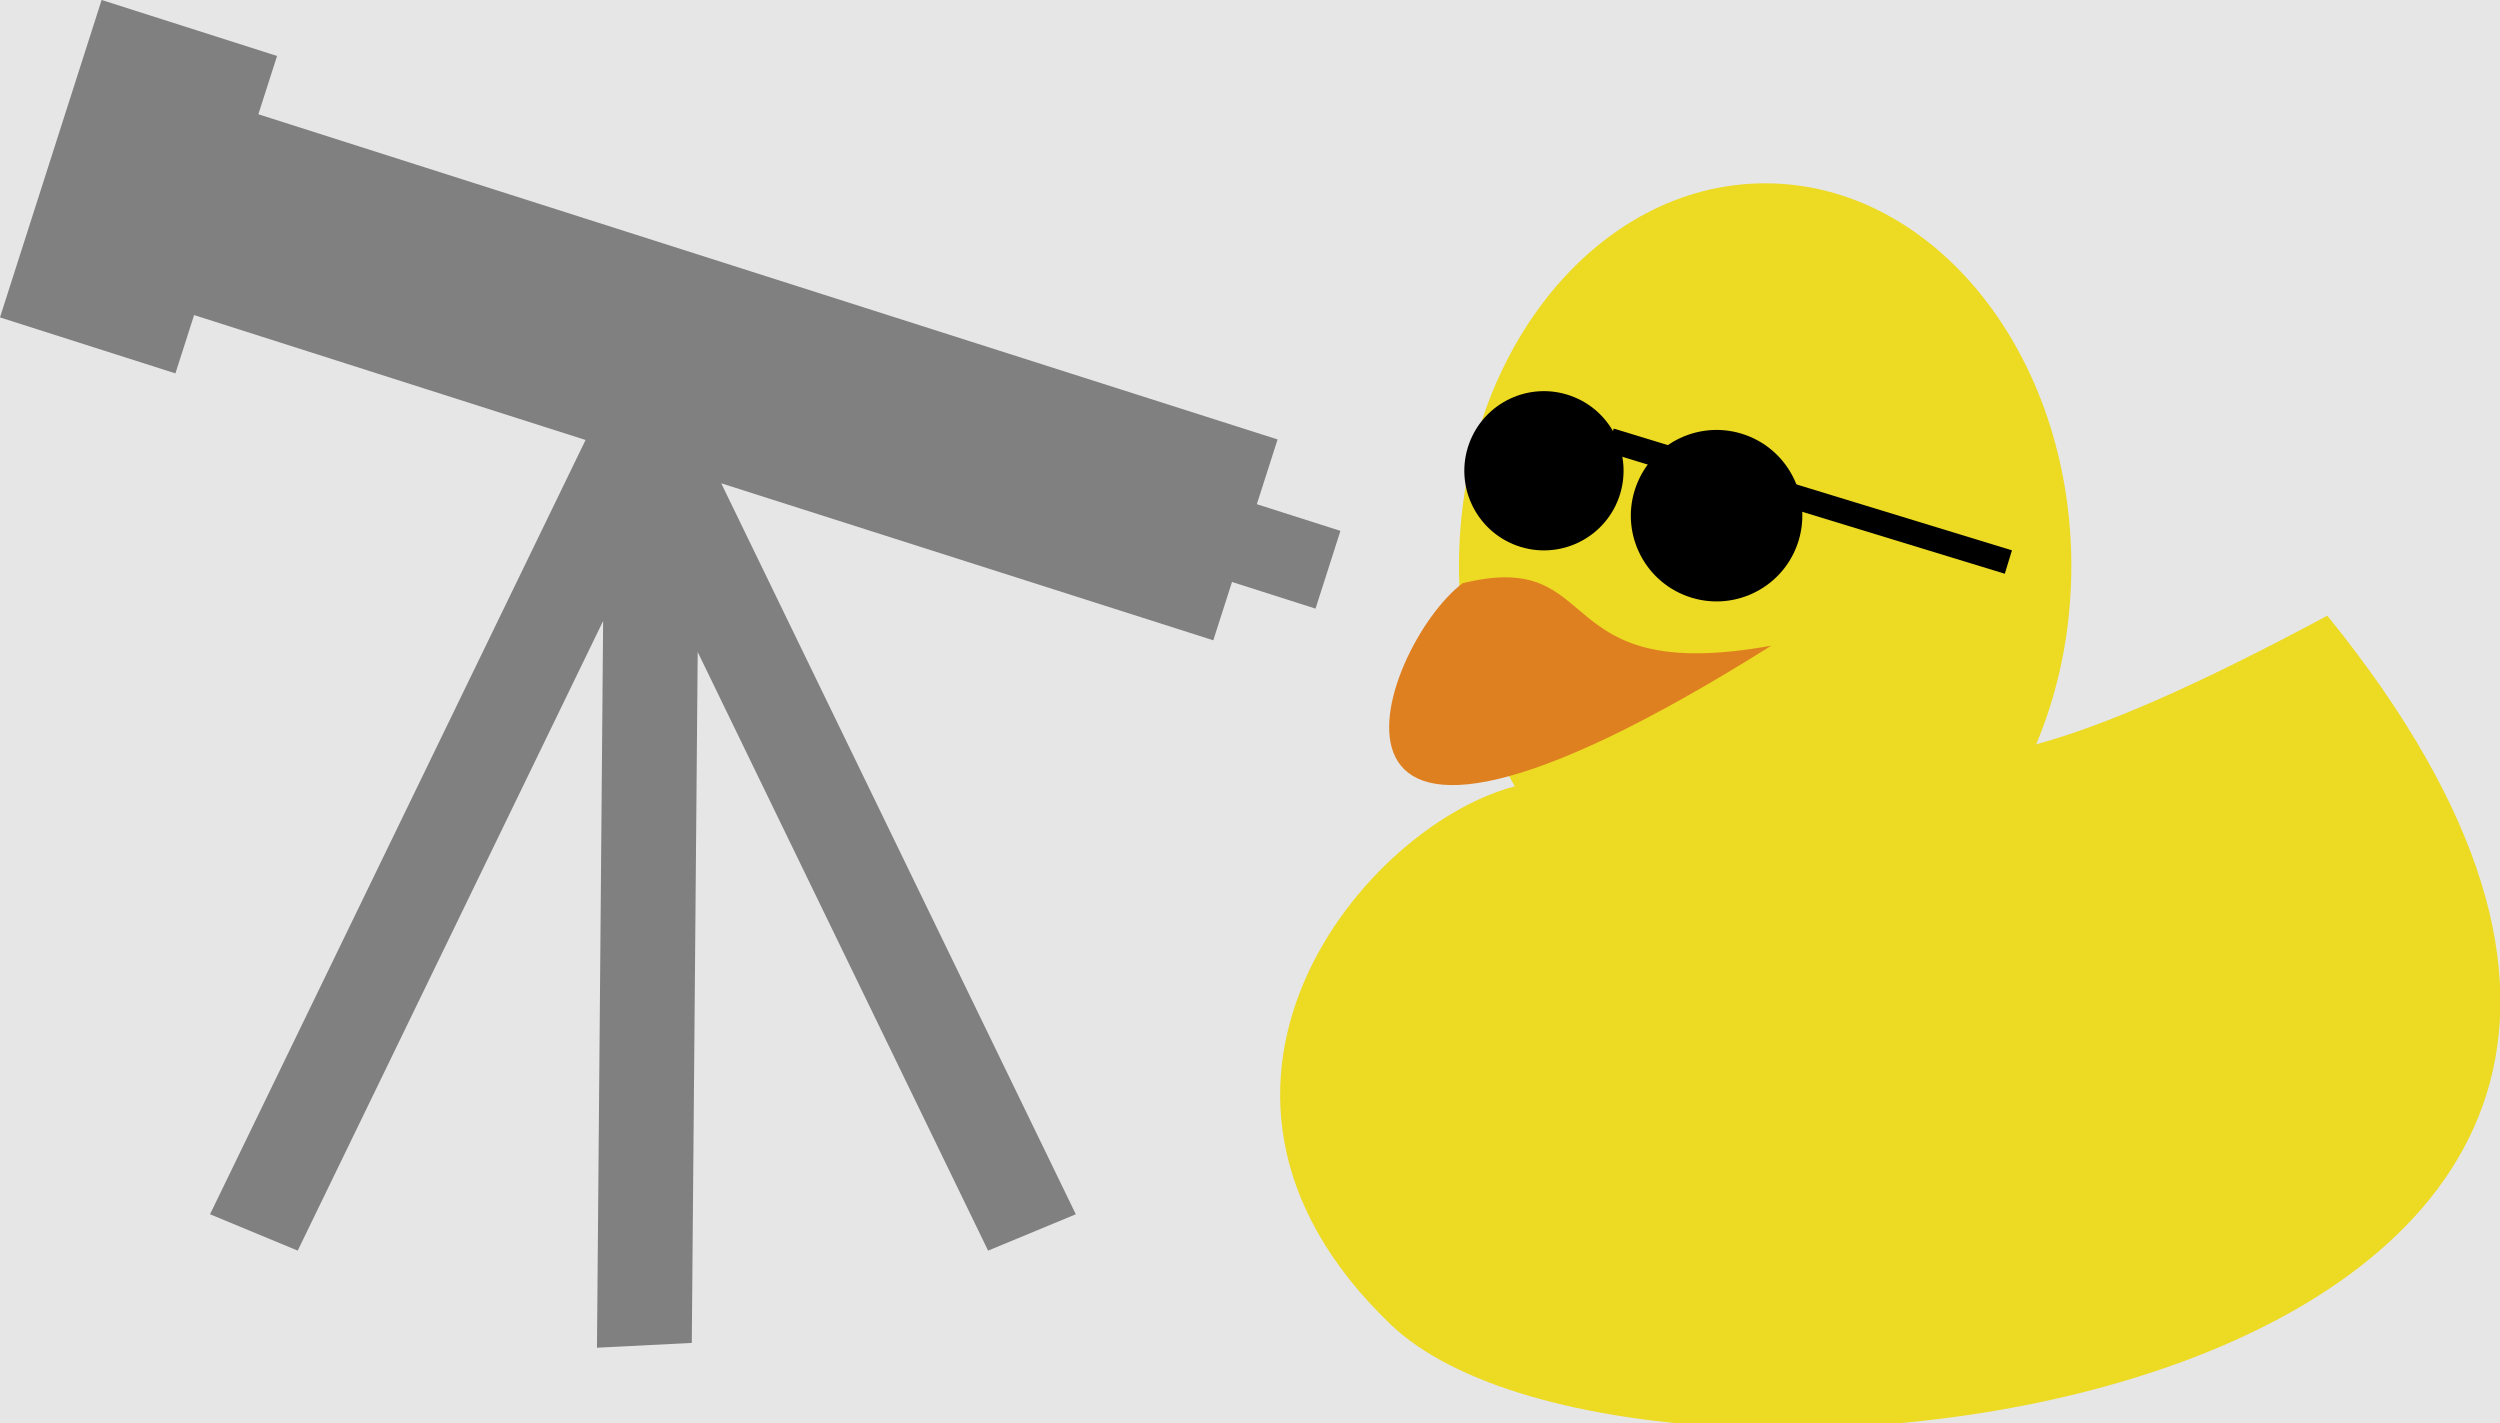 <?xml version='1.0' encoding='UTF-8'?>
<!-- This file was generated by dvisvgm 3.2.2 -->
<svg version='1.1' xmlns='http://www.w3.org/2000/svg' xmlns:xlink='http://www.w3.org/1999/xlink' viewBox='0 0 115.726 65.888'>
<g id='page1'>
<path d='M0 65.888H115.726V0H0Z' fill='#e6e6e6'/>
<path d='M70.74 36.266C63.767 37.485 52.655 50.099 64.39 61.324C76.154 72.55 137.355 65.038 107.732 28.499C82.787 41.907 91.348 29.633 70.74 36.266Z' fill='#ecda23'/>
<path d='M95.883 26.203C95.883 16.418 89.538 8.486 81.71 8.486S67.537 16.418 67.537 26.203C67.537 35.988 73.882 43.92 81.71 43.92S95.883 35.988 95.883 26.203Z' fill='#ecda23'/>
<path d='M67.707 26.997C74.425 25.352 71.534 31.787 81.994 29.888C58.551 44.628 63.823 29.916 67.707 26.997Z' fill='#df8020'/>
<path d='M81.84 24.737C82.509 22.898 81.987 21.02 80.673 20.542C79.359 20.063 77.752 21.167 77.082 23.005C76.413 24.844 76.935 26.723 78.249 27.201C79.563 27.679 81.17 26.576 81.84 24.737Z' fill='#ffffd9'/>
<path d='M81.114 24.774C81.497 23.724 81.381 22.718 80.855 22.527C80.33 22.335 79.594 23.032 79.212 24.082C78.83 25.132 78.946 26.139 79.471 26.33C79.996 26.521 80.732 25.825 81.114 24.774Z'/>
<path d='M73.563 22.554C74.175 20.873 73.734 19.168 72.578 18.747C71.422 18.326 69.988 19.348 69.376 21.03C68.764 22.712 69.205 24.416 70.362 24.837C71.518 25.258 72.951 24.236 73.563 22.554Z' fill='#ffffd9'/>
<path d='M72.933 22.627C73.278 21.681 73.216 20.79 72.795 20.637C72.375 20.484 71.754 21.126 71.41 22.072C71.066 23.018 71.128 23.909 71.548 24.062C71.969 24.215 72.589 23.573 72.933 22.627Z'/>
<path d='M82.501 23.409L82.833 22.325L93.134 25.475L92.803 26.559Z'/>
<path d='M74.369 20.923L74.7 19.839L77.411 20.668L77.08 21.752Z'/>
<path d='M83.19 25.229C83.94 23.169 82.878 20.892 80.818 20.142C78.759 19.392 76.481 20.454 75.732 22.514C74.982 24.573 76.044 26.851 78.104 27.6C80.163 28.35 82.441 27.288 83.19 25.229ZM82.391 24.938C82.98 23.319 82.146 21.53 80.527 20.941C78.909 20.352 77.12 21.186 76.531 22.805C75.942 24.423 76.776 26.212 78.395 26.801C80.013 27.39 81.802 26.556 82.391 24.938Z'/>
<path d='M74.933 23.053C75.629 21.14 74.643 19.025 72.73 18.329C70.818 17.633 68.703 18.619 68.007 20.532C67.311 22.444 68.297 24.559 70.209 25.255C72.122 25.951 74.237 24.965 74.933 23.053ZM74 22.713C74.509 21.316 73.788 19.77 72.391 19.262C70.993 18.753 69.448 19.473 68.939 20.871C68.431 22.269 69.151 23.814 70.549 24.323C71.946 24.831 73.492 24.111 74 22.713Z'/>
<path d='M4.704-.001L-.001 14.693L8.12 17.284L8.985 14.585L27.106 20.367L9.722 56.209L13.781 57.892L27.919 28.745L27.634 62.386L32.023 62.164L32.297 30.182L45.74 57.892L49.8 56.209L33.386 22.372L56.164 29.64L57.029 26.94L60.896 28.174L62.049 24.574L58.179 23.34L59.14 20.342L11.96 5.289L12.825 2.591L4.704-.001Z' fill='#808080'/>
</g>
</svg>